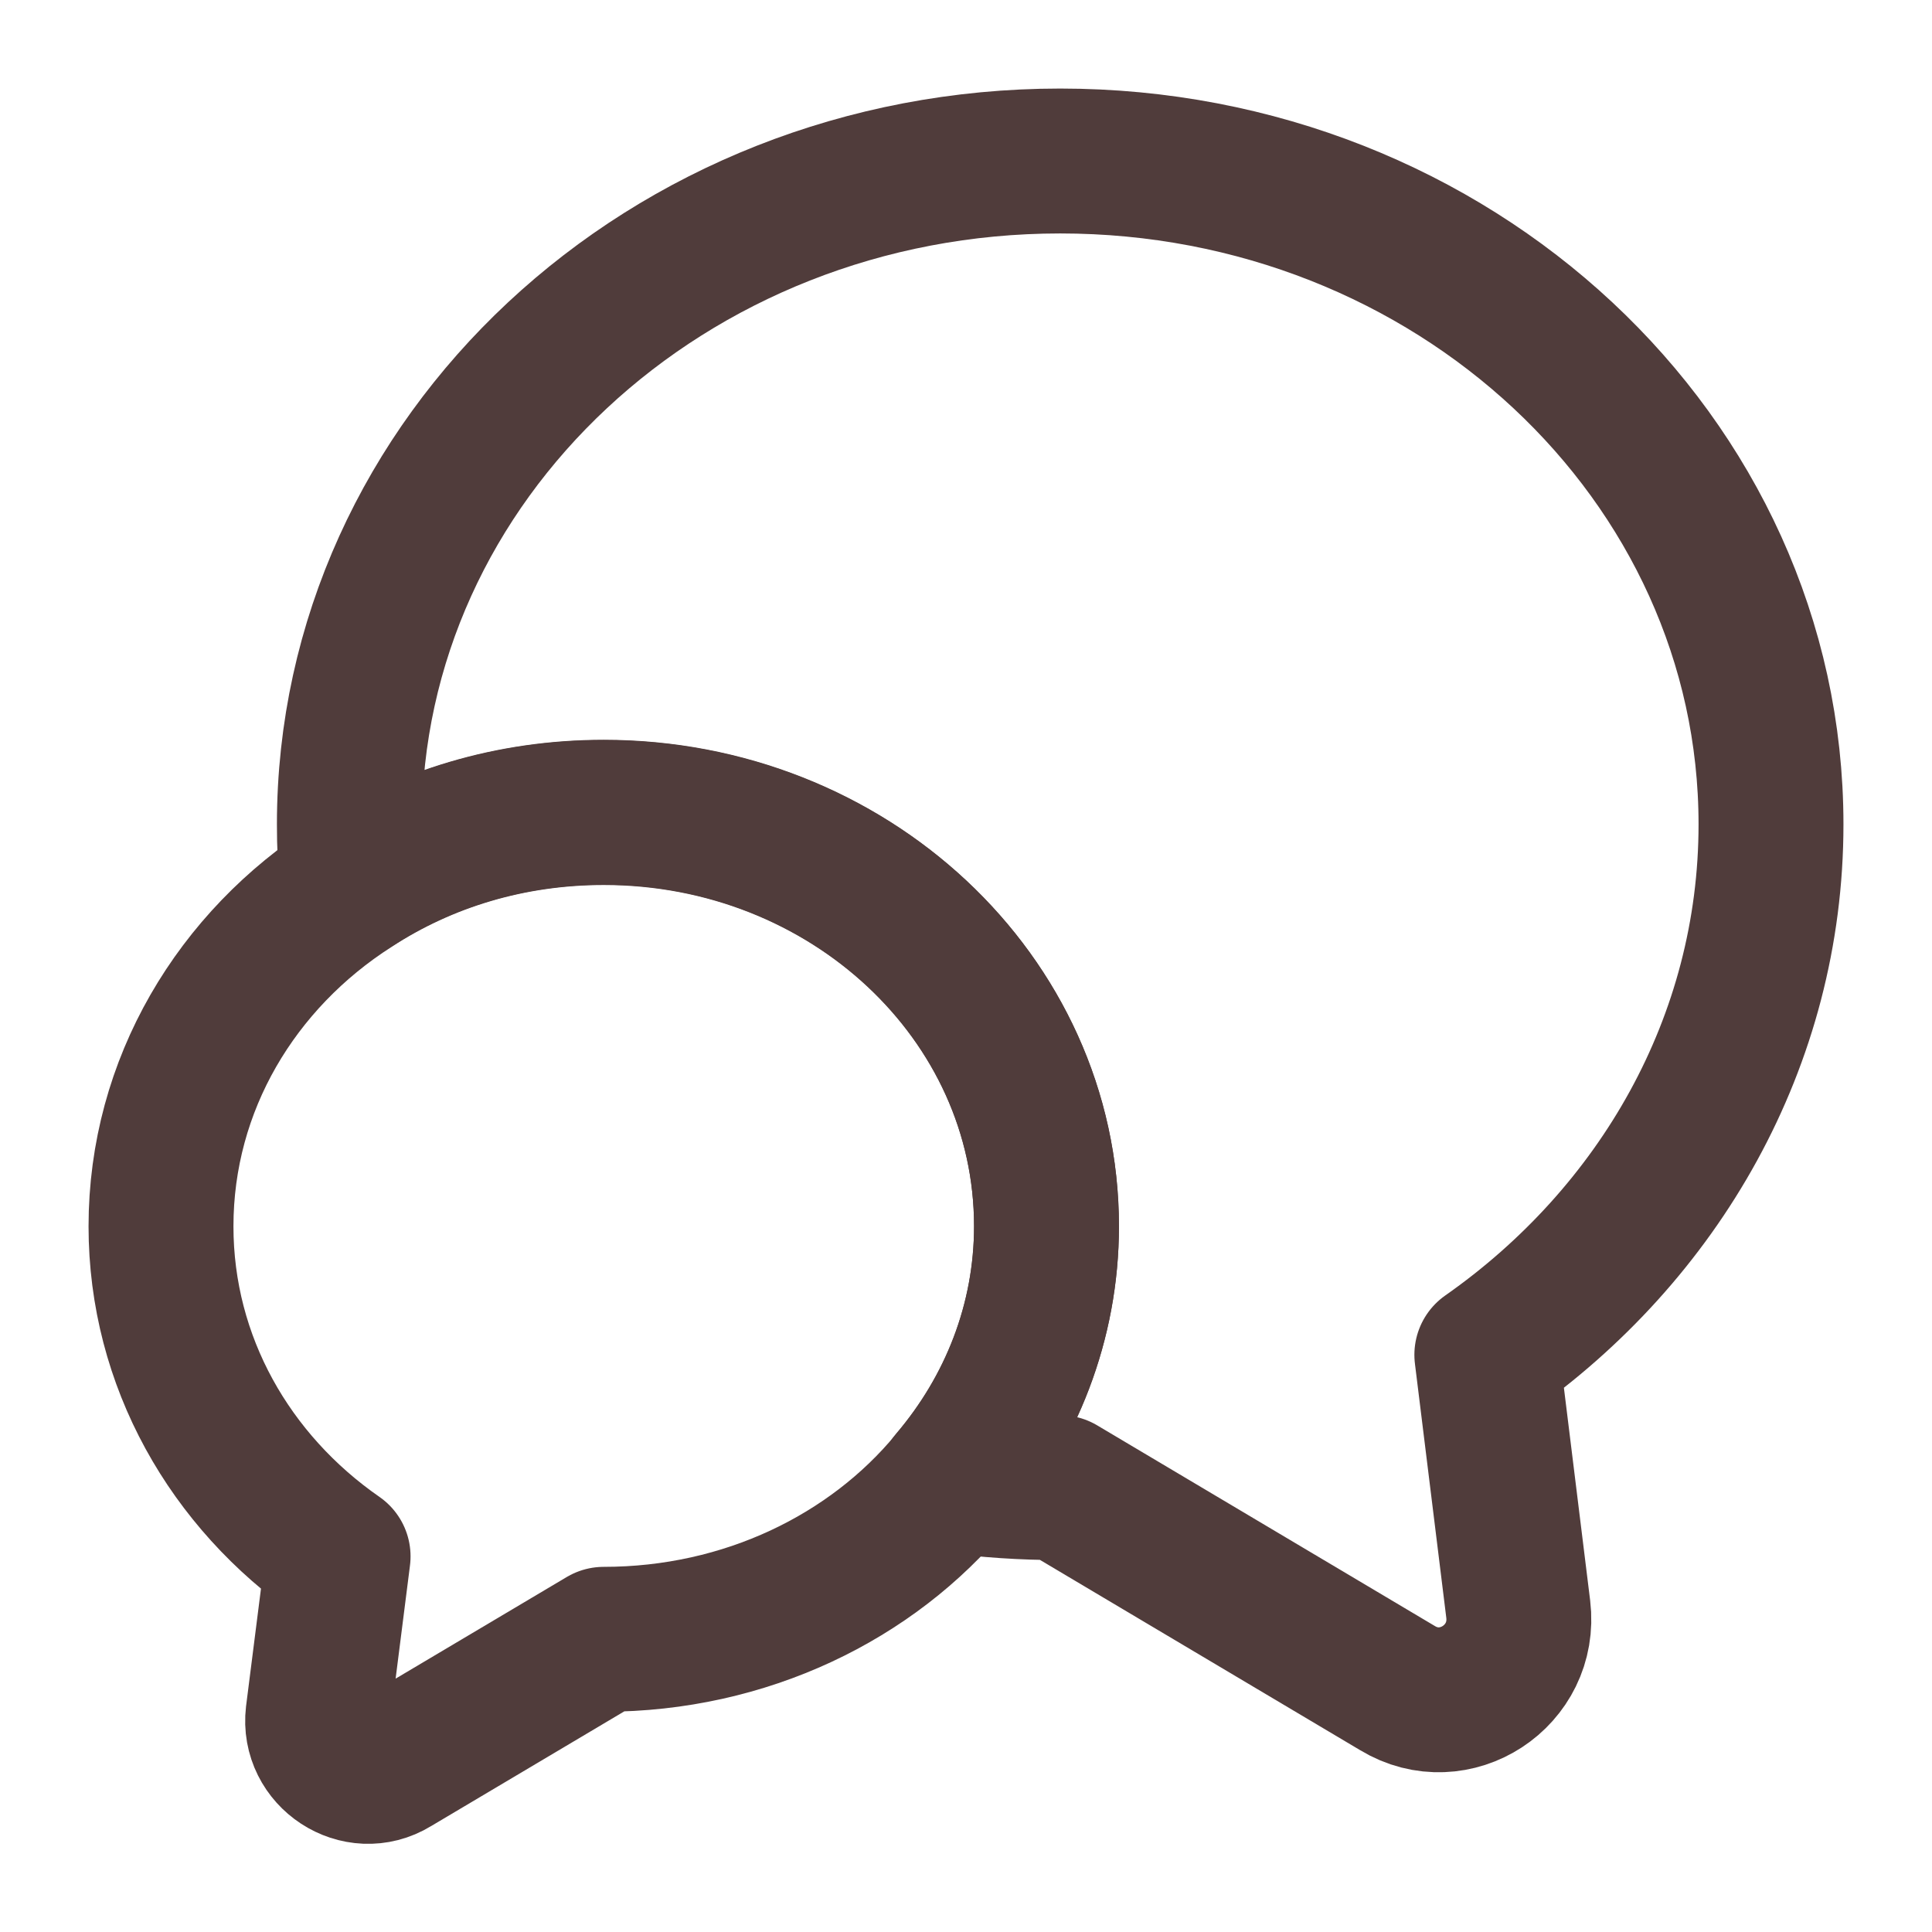 <svg width="24" height="24" viewBox="0 0 24 24" fill="none" xmlns="http://www.w3.org/2000/svg">
<path d="M18.47 16.83L18.86 19.99C18.96 20.82 18.07 21.4 17.36 20.97L13.17 18.48C12.71 18.48 12.26 18.45 11.82 18.39C12.56 17.52 13 16.42 13 15.23C13 12.39 10.54 10.09 7.5 10.09C6.34 10.09 5.27 10.42 4.38 11C4.35 10.75 4.34 10.5 4.34 10.24C4.34 5.69 8.29 2 13.17 2C18.05 2 22 5.69 22 10.24C22 12.94 20.61 15.33 18.47 16.83Z" stroke="#503C3B" stroke-width="1.8" stroke-linecap="round" stroke-linejoin="round"/>
<path d="M13 15.234C13 16.424 12.56 17.524 11.82 18.394C10.83 19.594 9.26 20.364 7.5 20.364L4.89 21.914C4.45 22.184 3.89 21.814 3.95 21.304L4.2 19.334C2.86 18.404 2 16.914 2 15.234C2 13.474 2.94 11.924 4.38 11.004C5.27 10.424 6.34 10.094 7.5 10.094C10.54 10.094 13 12.394 13 15.234Z" stroke="#503C3B" stroke-width="1.8" stroke-linecap="round" stroke-linejoin="round"/>
</svg>